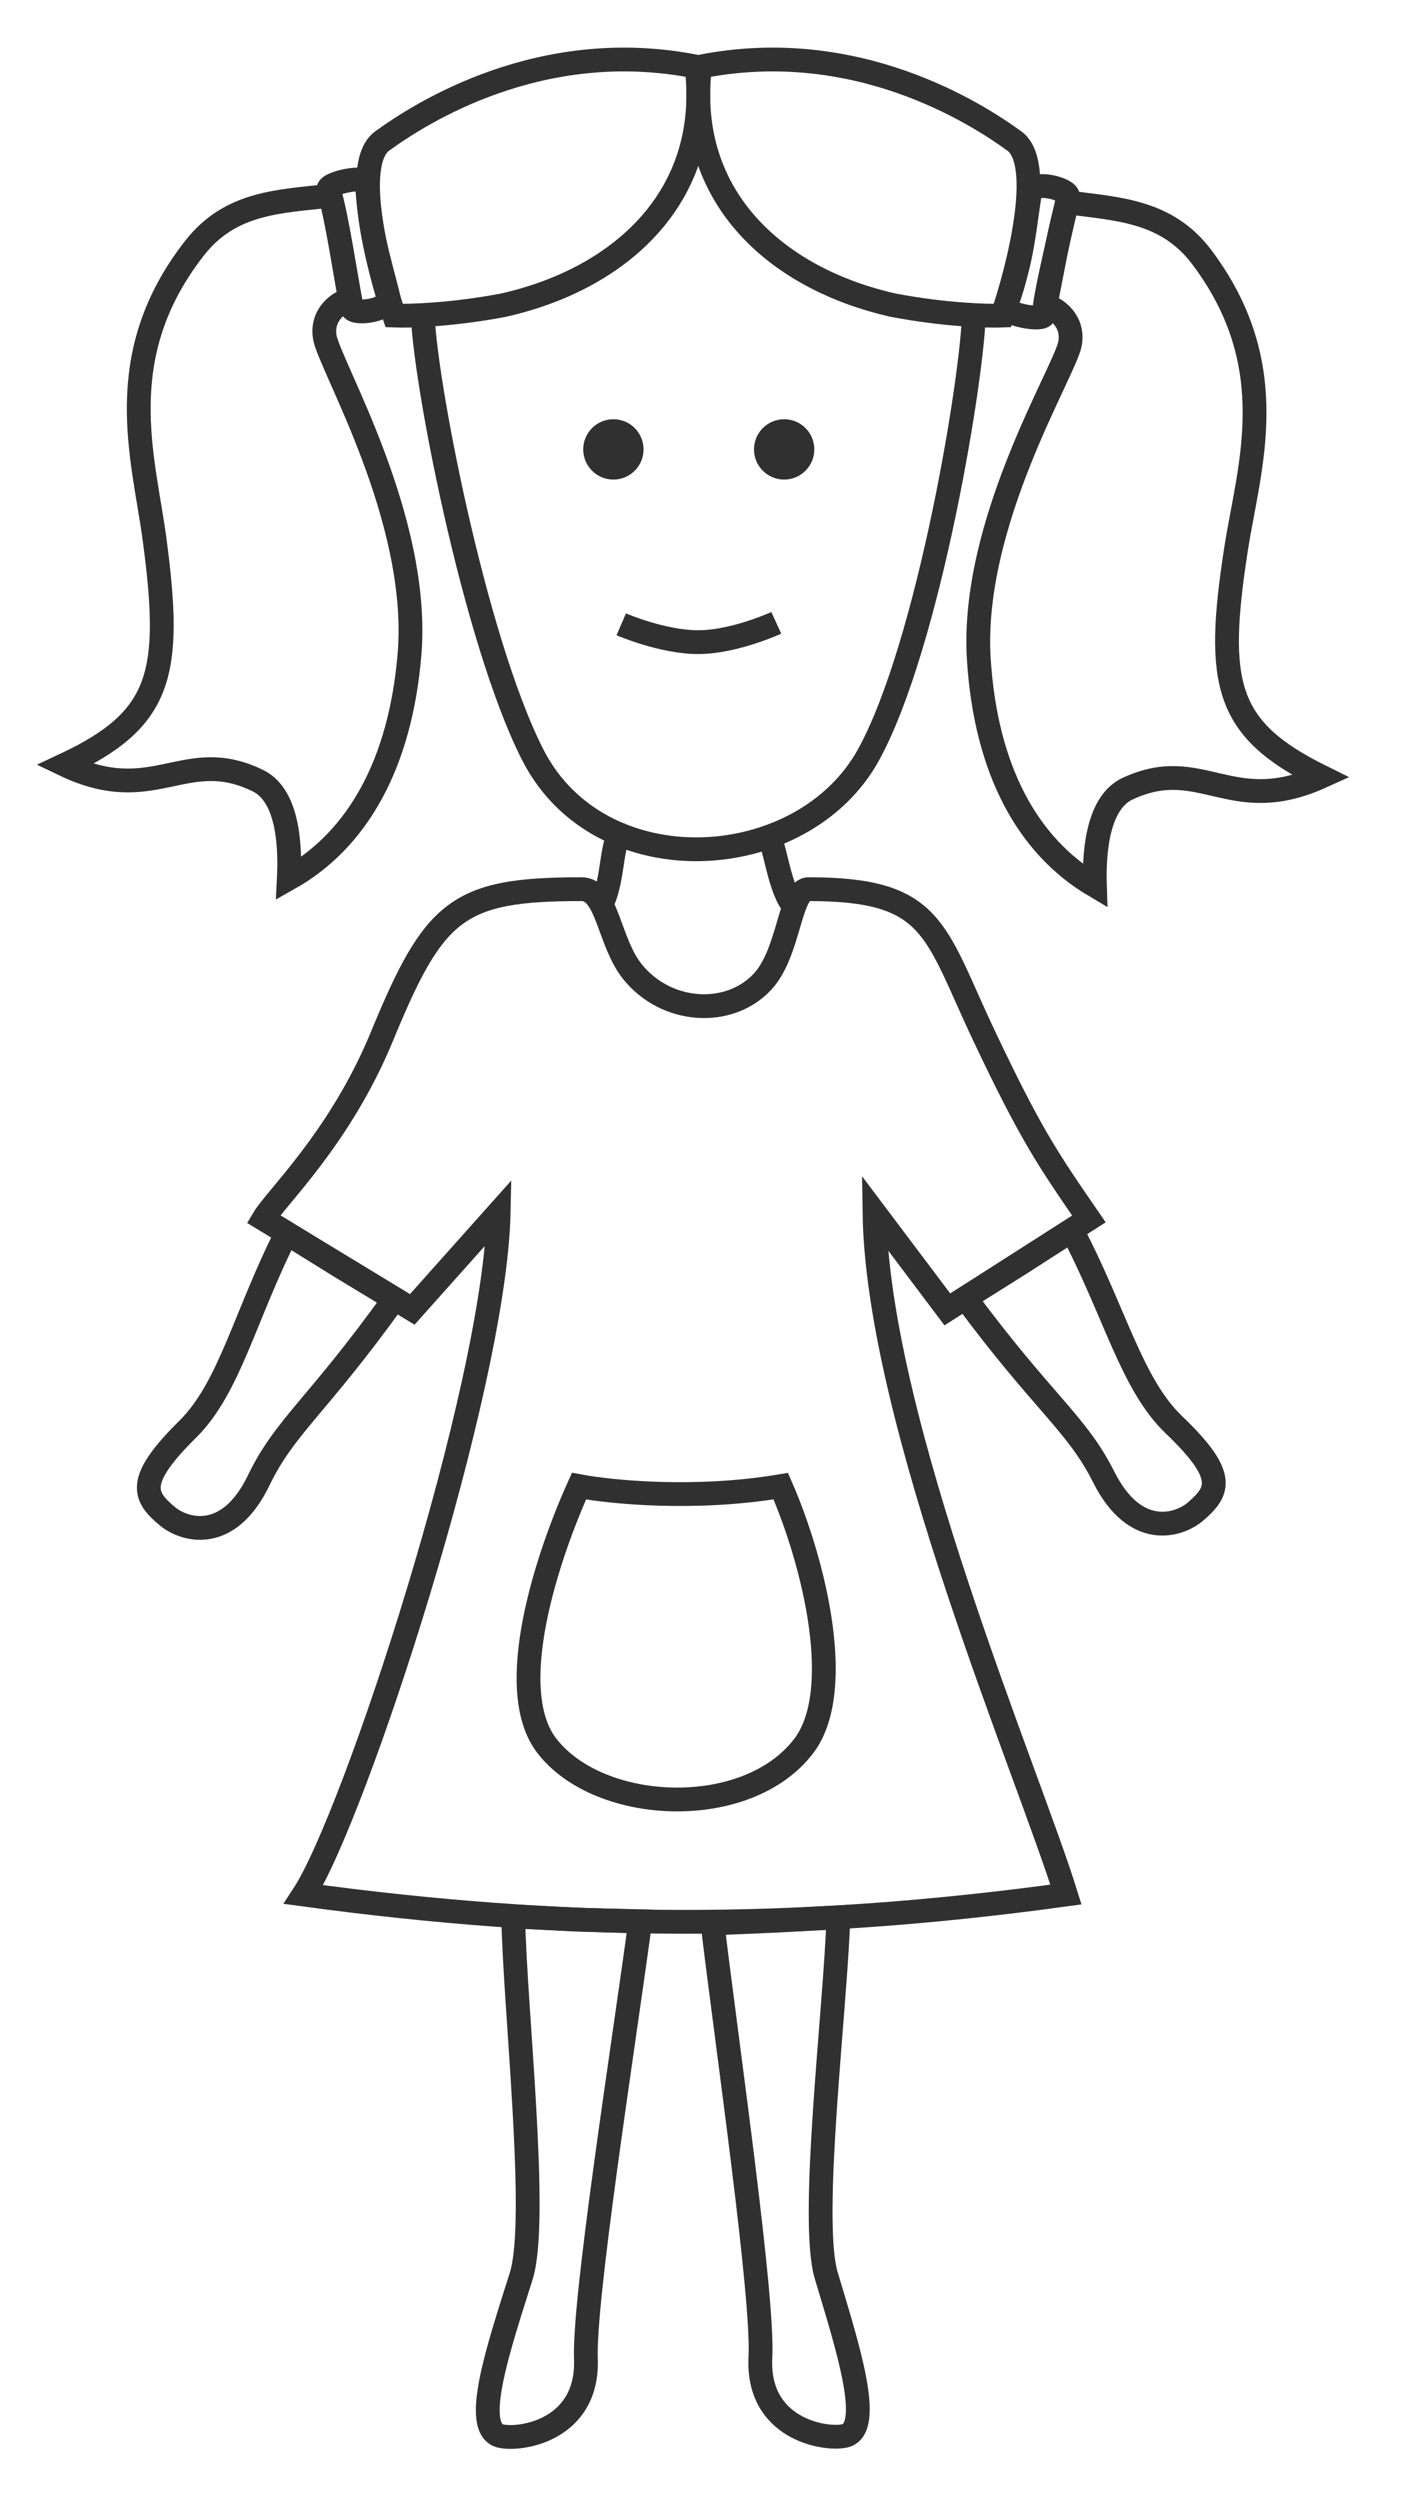 <svg width="24" height="42" viewBox="0 0 24 42" fill="none" xmlns="http://www.w3.org/2000/svg">
<g clip-path="url(#clip0_584_43)">
<path d="M10.114 15.178C10.327 14.773 10.266 13.996 10.472 14.035M13.309 15.178C13.074 14.858 13.009 14.066 12.901 14.066" stroke="#303030" stroke-width="0.4"/>
<path d="M7.104 5.22C7.104 6.228 7.958 10.72 8.952 12.677C10.082 14.901 13.493 14.693 14.599 12.677C15.618 10.819 16.368 6.222 16.368 5.22" stroke="#303030" stroke-width="0.4"/>
<path d="M8.455 5.128C10.429 4.687 11.968 3.299 11.707 1.121C9.093 0.599 7.061 1.905 6.422 2.37C5.911 2.741 6.345 4.48 6.625 5.302C6.877 5.312 7.595 5.291 8.455 5.128Z" stroke="#303030" stroke-width="0.4"/>
<path d="M15.017 5.128C13.042 4.687 11.503 3.299 11.765 1.121C14.378 0.599 16.41 1.905 17.049 2.37C17.56 2.741 17.126 4.48 16.846 5.302C16.594 5.312 15.876 5.291 15.017 5.128Z" stroke="#303030" stroke-width="0.4"/>
<path d="M6.172 3.083C6.172 3.327 6.236 3.771 6.283 4C6.363 4.387 6.483 4.785 6.528 4.997C6.573 5.21 5.949 5.3 5.914 5.175C5.864 5.003 5.642 3.479 5.522 3.189C5.475 3.078 6.172 2.926 6.172 3.083Z" stroke="#303030" stroke-width="0.4"/>
<path d="M16.905 5.134C16.999 4.909 17.111 4.475 17.155 4.245C17.231 3.857 17.273 3.444 17.314 3.231C17.354 3.017 17.964 3.174 17.949 3.303C17.928 3.481 17.546 4.973 17.546 5.286C17.546 5.407 16.845 5.279 16.905 5.134Z" stroke="#303030" stroke-width="0.4"/>
<path d="M5.459 5.665C5.394 5.284 5.71 5.057 5.886 5.037C5.886 5.037 5.828 4.703 5.727 4.131C5.626 3.559 5.551 3.289 5.551 3.289C4.684 3.385 3.874 3.397 3.27 4.168C1.853 5.978 2.412 7.679 2.596 9.049C2.903 11.332 2.716 12.085 1.088 12.849C2.596 13.57 3.108 12.513 4.338 13.117C4.875 13.381 4.876 14.318 4.854 14.76C6.014 14.107 6.728 12.827 6.882 10.998C7.074 8.713 5.539 6.14 5.459 5.665Z" stroke="#303030" stroke-width="0.4"/>
<path d="M17.983 5.776C18.055 5.397 17.743 5.163 17.568 5.14C17.568 5.14 17.633 4.807 17.745 4.237C17.858 3.668 17.939 3.4 17.939 3.4C18.803 3.513 19.613 3.541 20.201 4.324C21.581 6.162 20.987 7.852 20.775 9.218C20.422 11.494 20.594 12.251 22.206 13.048C20.683 13.738 20.193 12.671 18.951 13.25C18.409 13.502 18.388 14.44 18.402 14.882C17.255 14.205 16.568 12.911 16.451 11.08C16.305 8.791 17.892 6.25 17.983 5.776Z" stroke="#303030" stroke-width="0.4"/>
<path d="M9.773 14.938C10.213 14.938 10.228 15.822 10.627 16.321C11.197 17.034 12.255 17.093 12.813 16.495C13.273 16.004 13.267 14.938 13.591 14.938C15.709 14.938 15.694 15.619 16.544 17.412C17.325 19.059 17.601 19.461 18.301 20.478L15.922 21.998L14.697 20.371C14.747 23.891 17.286 29.796 17.915 31.828C13.321 32.46 9.444 32.418 5.103 31.828C5.958 30.52 8.318 23.325 8.381 20.371L6.929 21.998L4.427 20.478C4.637 20.122 5.715 19.121 6.419 17.412C7.299 15.275 7.686 14.938 9.773 14.938Z" stroke="#303030" stroke-width="0.4"/>
<path d="M8.76 38.238C9.057 37.297 8.653 33.75 8.625 32.196L9.688 32.25L10.761 32.277C10.463 34.476 9.81 38.615 9.847 39.629C9.891 40.815 8.772 41.001 8.422 40.927C7.907 40.819 8.39 39.414 8.76 38.238Z" stroke="#303030" stroke-width="0.4"/>
<path d="M13.887 38.231C13.604 37.286 14.04 33.764 14.091 32.211L13.04 32.268L11.974 32.314C12.241 34.517 12.832 38.593 12.78 39.606C12.719 40.791 13.835 40.994 14.187 40.925C14.703 40.824 14.24 39.412 13.887 38.231Z" stroke="#303030" stroke-width="0.4"/>
<path d="M19.729 23.936C19.016 23.254 18.739 22.045 18.015 20.671L17.13 21.24L16.226 21.807C17.548 23.59 18.095 23.908 18.55 24.814C19.084 25.875 19.822 25.627 20.094 25.393C20.492 25.05 20.621 24.788 19.729 23.936Z" stroke="#303030" stroke-width="0.4"/>
<path d="M3.155 24.011C3.857 23.318 4.115 22.104 4.817 20.718L5.711 21.273L6.624 21.826C5.331 23.63 4.789 23.956 4.348 24.87C3.832 25.939 3.09 25.703 2.814 25.474C2.411 25.137 2.277 24.877 3.155 24.011Z" stroke="#303030" stroke-width="0.4"/>
<circle cx="10.309" cy="7.55" r="0.507" fill="#303030"/>
<circle cx="13.179" cy="7.55" r="0.507" fill="#303030"/>
<path d="M10.441 10.489C10.441 10.489 11.14 10.791 11.742 10.788C12.345 10.786 13.047 10.464 13.047 10.464" stroke="#303030" stroke-width="0.4"/>
<path d="M13.122 24.967C11.688 25.209 10.263 25.068 9.731 24.967C9.198 26.148 8.456 28.38 9.191 29.33C10.079 30.48 12.56 30.583 13.51 29.33C14.203 28.417 13.697 26.285 13.122 24.967Z" stroke="#303030" stroke-width="0.4"/>
</g>
<defs>
<clipPath id="clip0_584_43">
<rect width="23.259" height="42" fill="white"/>
</clipPath>
</defs>
</svg>
